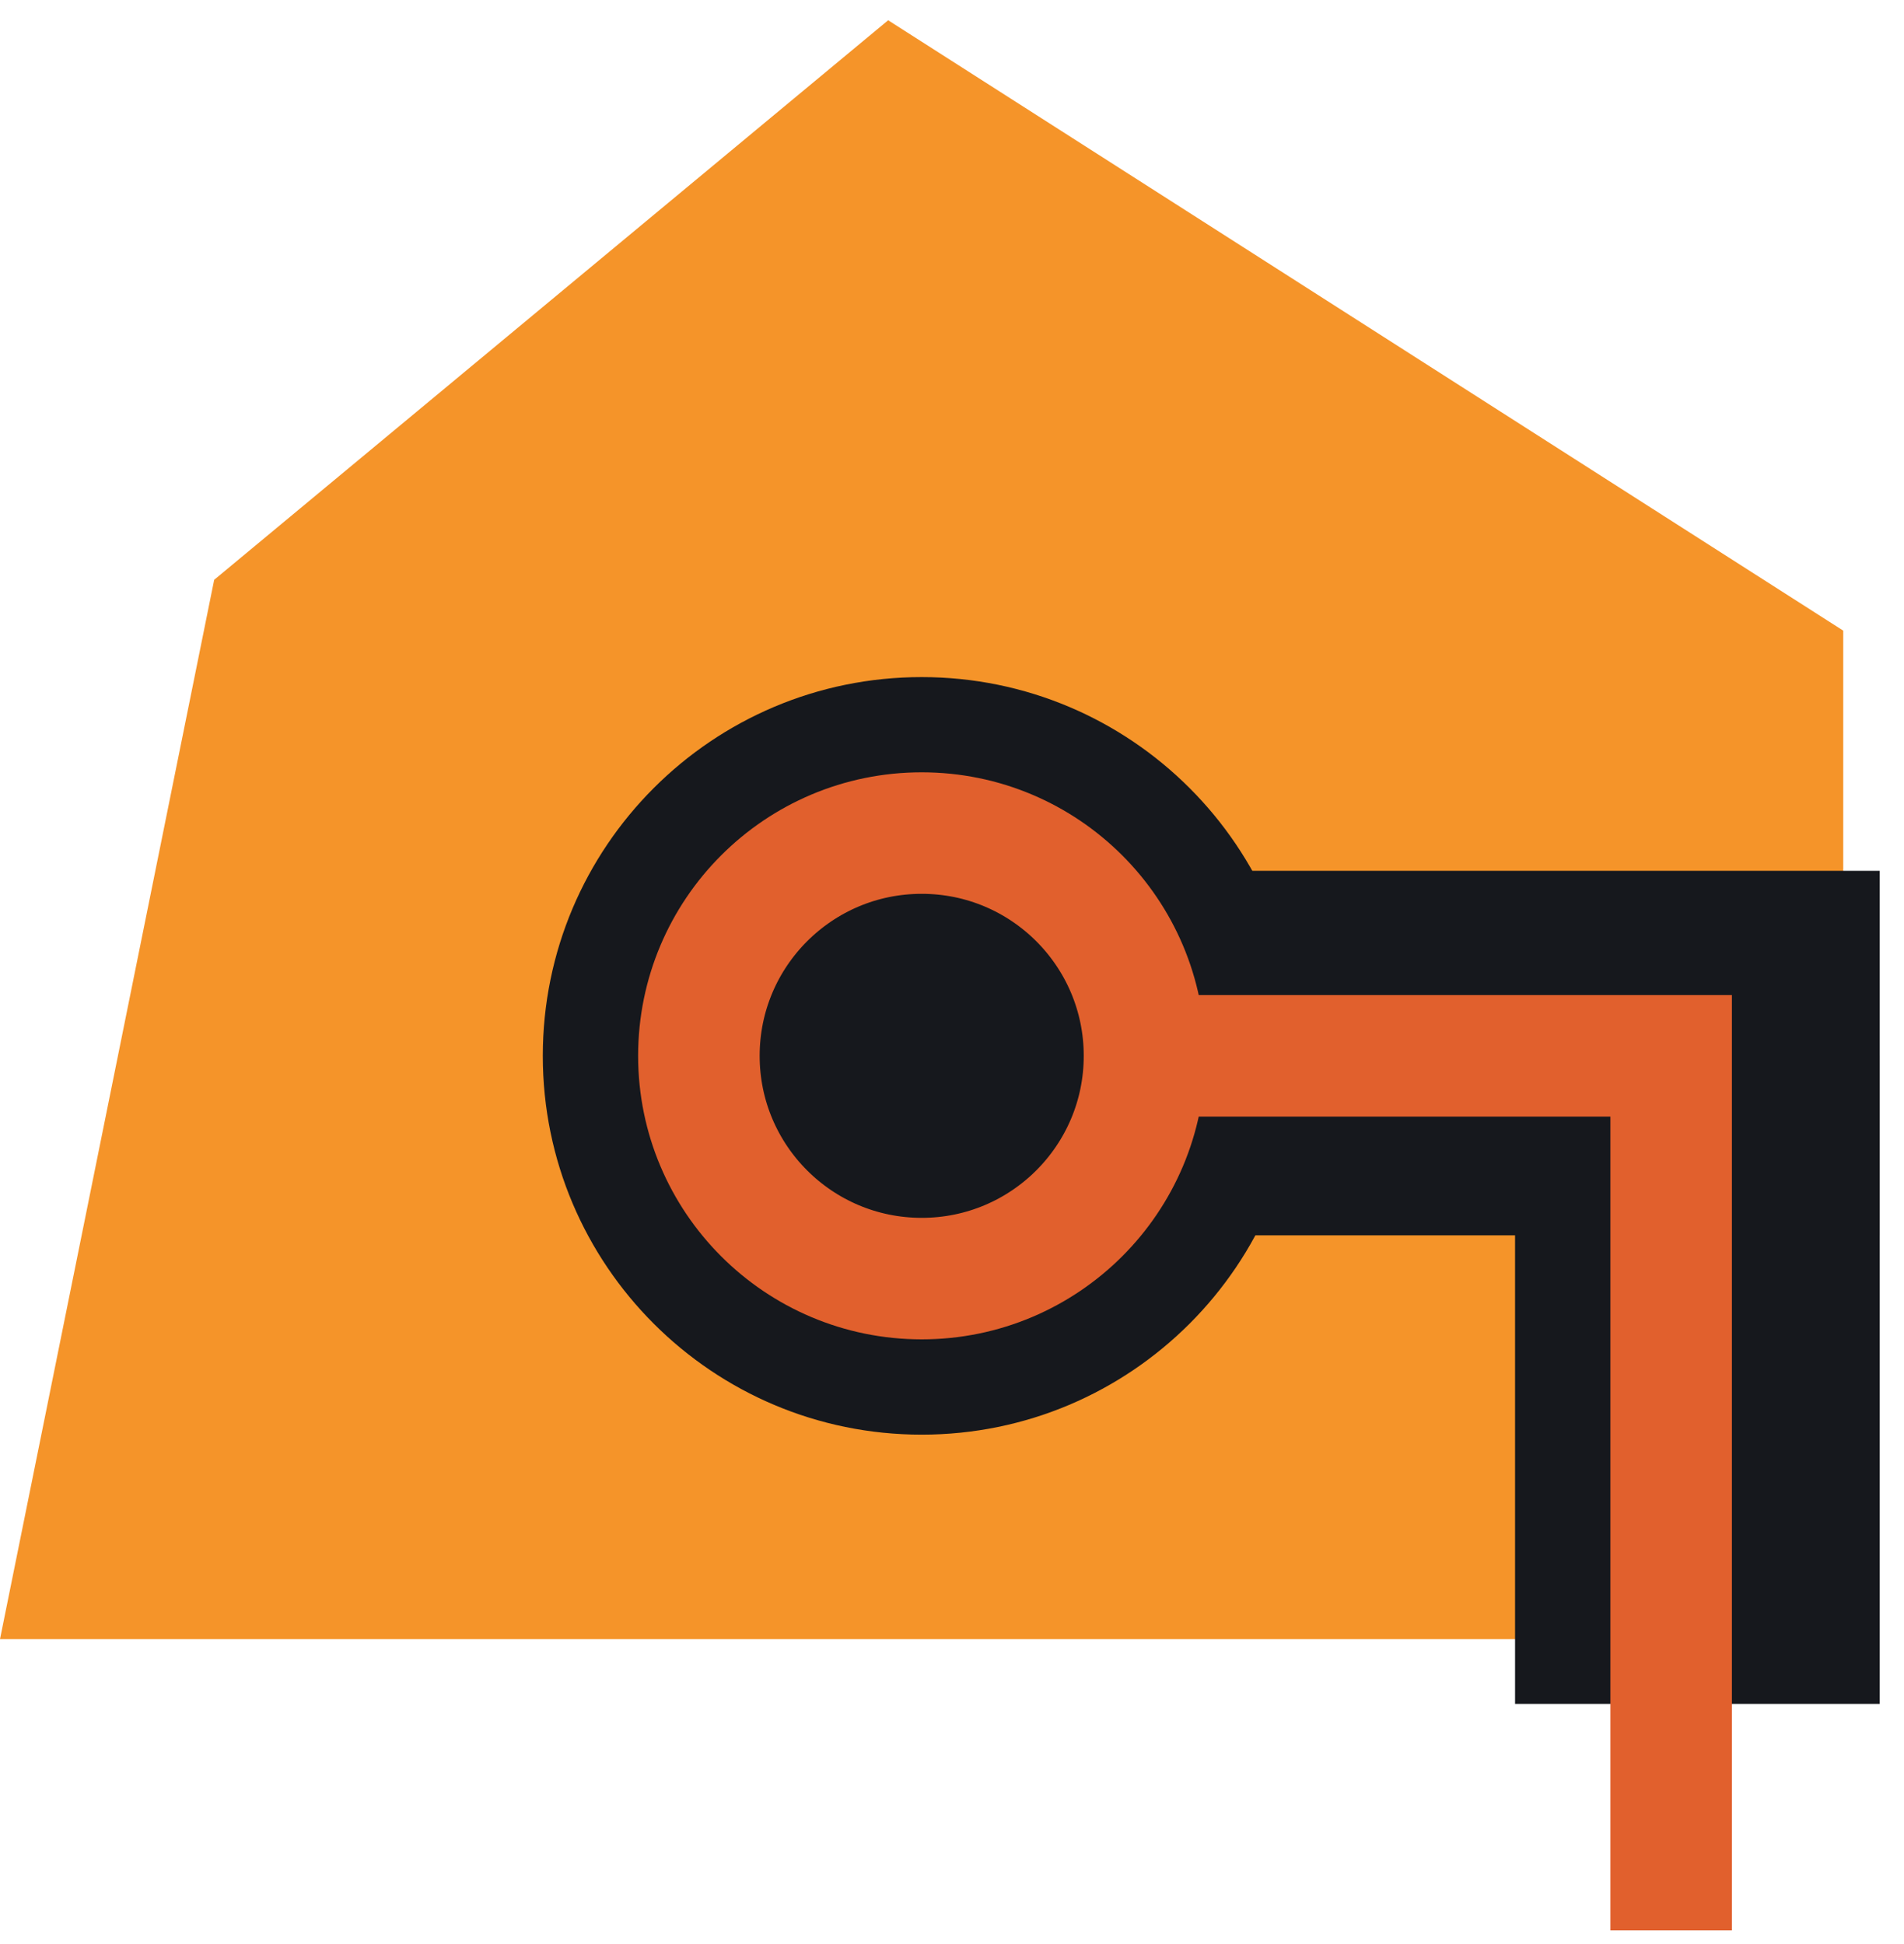 <svg xmlns="http://www.w3.org/2000/svg" width="47" height="48" viewBox="0 0 47 48" fill="none">
  <g clip-path="url(#clip0_192_2910)">
    <path d="M5.287 14.315L21.924 0.5L45.5 15.57V40.47H0L5.287 14.315Z" fill="#F59429"/>
    <path d="M46.399 21.5H30.399V30.5H46.399V21.5Z" fill="#16181D"/>
    <path d="M46.399 42.068V26.068H37.399V42.068H46.399Z" fill="#16181D"/>
    <path d="M32.103 26.069C32.103 20.904 27.916 16.717 22.751 16.717C17.586 16.717 13.399 20.904 13.399 26.069C13.399 31.234 17.586 35.421 22.751 35.421C27.916 35.421 32.103 31.234 32.103 26.069Z" fill="#16181D"/>
    <path d="M28.252 26.068C28.252 23.03 25.79 20.568 22.752 20.568C19.714 20.568 17.252 23.03 17.252 26.068C17.252 29.106 19.714 31.568 22.752 31.568C25.79 31.568 28.252 29.106 28.252 26.068Z" stroke="#E1602D" stroke-width="3"/>
    <path d="M41.252 47.659V26.068H27.491" stroke="#E1602D" stroke-width="3"/>
  </g>
  <defs>
    <clipPath id="clip0_192_2910">
      <rect width="46.399" height="47.159" fill="white" transform="translate(0 0.5)"/>
    </clipPath>
  </defs>
</svg>